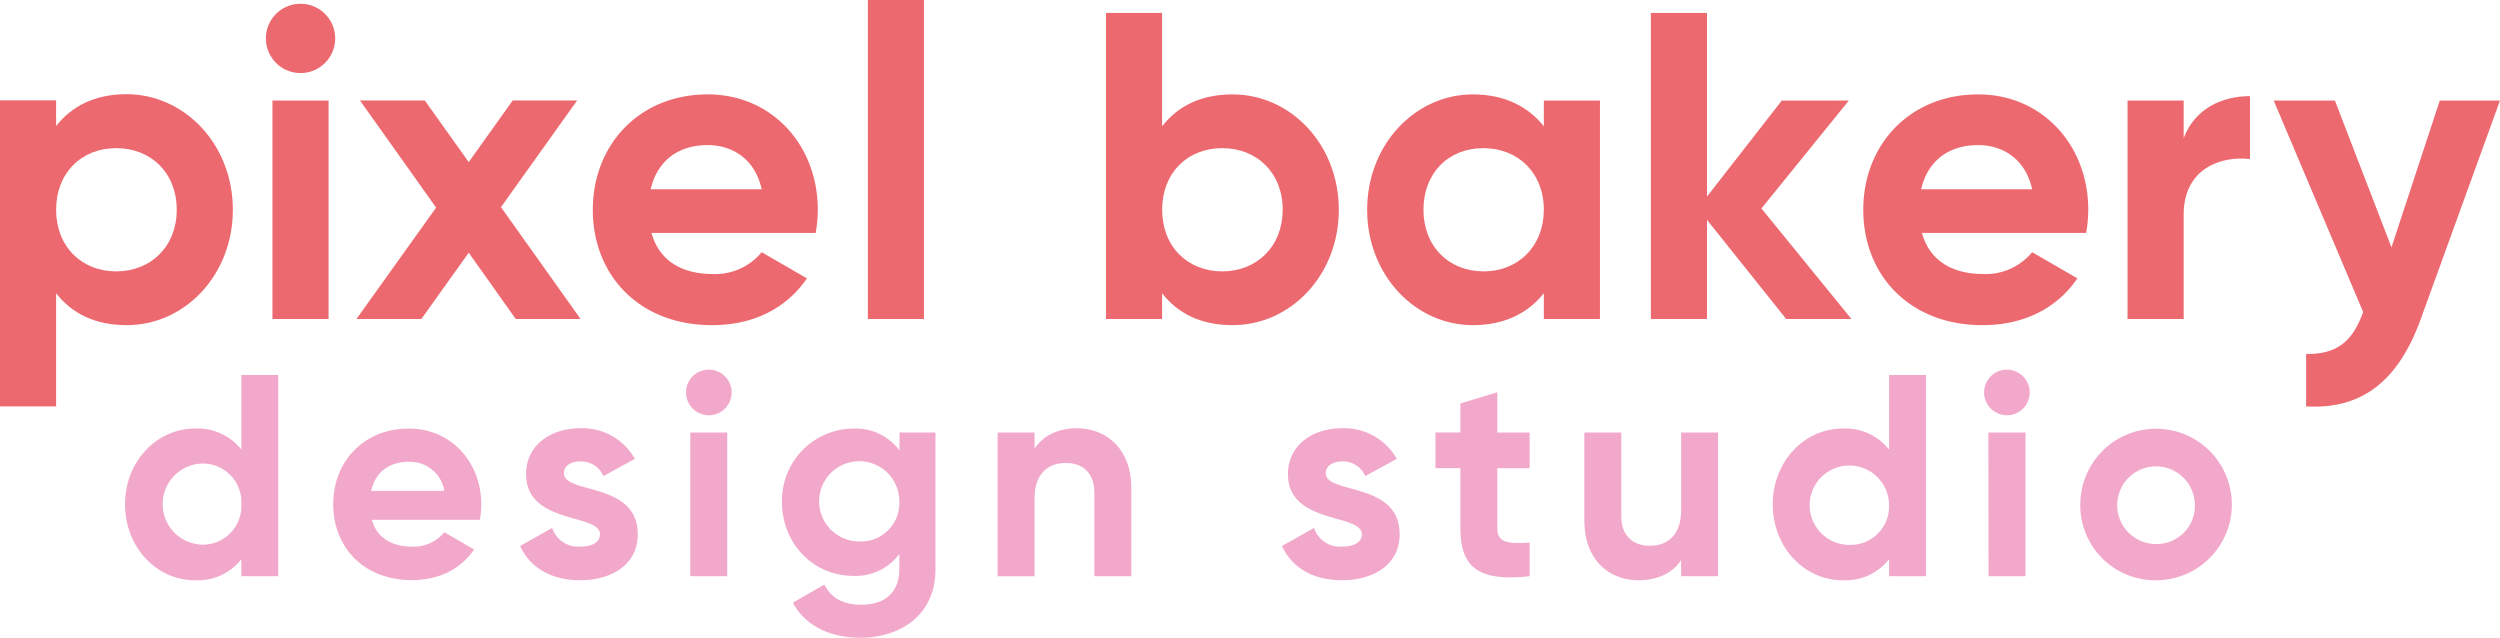 <?xml version="1.0"?>
<svg xmlns="http://www.w3.org/2000/svg" id="Layer_1" data-name="Layer 1" viewBox="0 0 490 125">
     <defs>
          <style>
               .cls-1 {
                    fill: #ed6970;
               }

               .cls-2 {
                    fill: #f2a8ca;
               }
          </style>
     </defs>

     <!-- P -->
     <path class="cls-1"
          d="M45.64,41.12c0,12.76-9.38,22.61-20.81,22.61-6.23,0-10.75-2.31-13.83-6.25V79.66H0v-60H11v5.05c3.08-3.93,7.6-6.25,13.83-6.25C36.26,18.5,45.64,28.35,45.64,41.12Zm-11,0c0-7.2-5-12.08-11.86-12.08S11,33.92,11,41.12s5,12.07,11.78,12.07S34.64,48.31,34.64,41.12Z" />
     <!-- IXEL -->
     <g>
          <path class="cls-1"
               d="M52.12,7.79a6.79,6.79,0,1,1,13.57,0,6.79,6.79,0,0,1-13.57,0ZM53.4,19.7h11V62.53h-11Z" />
          <path class="cls-1"
               d="M101.09,62.53l-9.22-13-9.29,13H69.86L85.48,40.69l-14.93-21H83.26l8.61,12.08,8.62-12.08h12.63L98.19,40.6,113.8,62.53Z" />
          <path class="cls-1"
               d="M139.73,53.71a11.82,11.82,0,0,0,9.56-4.28l8.87,5.13c-4,5.83-10.41,9.17-18.6,9.17-14.33,0-23.37-9.85-23.37-22.61s9.13-22.62,22.52-22.62c12.63,0,21.58,10,21.58,22.62a26.32,26.32,0,0,1-.42,4.54H127.7C129.24,51.31,133.93,53.71,139.73,53.71Zm9.56-16.62c-1.37-6.17-6-8.65-10.58-8.65-5.89,0-9.9,3.17-11.18,8.65Z" />
          <path class="cls-1" d="M170.1,0h11V62.53h-11Z" />
     </g>
     <!-- B -->
     <path class="cls-1"
          d="M262.41,41.12c0,12.76-9.39,22.61-20.82,22.61-6.23,0-10.75-2.31-13.82-6.25v5.05h-11v-60h11V24.75c3.07-3.93,7.59-6.25,13.82-6.25C253,18.5,262.41,28.35,262.41,41.12Zm-11,0c0-7.2-5-12.08-11.86-12.08s-11.77,4.88-11.77,12.08,5,12.07,11.77,12.07S251.4,48.31,251.4,41.12Z" />
     <g>
          <path class="cls-1"
               d="M313.59,19.7V62.53h-11V57.48c-3.07,3.85-7.67,6.25-13.9,6.25-11.35,0-20.73-9.85-20.73-22.61s9.38-22.62,20.73-22.62c6.23,0,10.83,2.4,13.9,6.25V19.7Zm-11,21.42c0-7.2-5-12.08-11.86-12.08S279,33.92,279,41.12s5,12.07,11.77,12.07S302.58,48.31,302.58,41.12Z" />
          <path class="cls-1"
               d="M350.1,62.53,334.57,43.09V62.53h-11v-60h11v36L349.24,19.7h13.14L345.24,40.86l17.65,21.67Z" />
          <path class="cls-1"
               d="M388.74,53.71a11.82,11.82,0,0,0,9.56-4.28l8.87,5.13c-4,5.83-10.41,9.17-18.6,9.17-14.33,0-23.37-9.85-23.37-22.61s9.12-22.62,22.52-22.62c12.62,0,21.58,10,21.58,22.62a26.32,26.32,0,0,1-.42,4.54H376.71C378.25,51.31,382.94,53.71,388.74,53.71Zm9.56-16.62c-1.37-6.17-6-8.65-10.58-8.65-5.89,0-9.9,3.17-11.18,8.65Z" />
          <path class="cls-1"
               d="M441,18.84V31.18c-5.72-.69-13,1.88-13,10.88V62.53H417V19.7h11v7.37C430.2,21.24,435.58,18.84,441,18.84Z" />
          <path class="cls-1"
               d="M490,19.7,474.47,62.53C470,74.87,462.79,80.26,452,79.66V69.38c6.06.09,9.13-2.48,11.18-8.22L445.64,19.7h12l11.09,28.78,9.47-28.78Z" />
     </g>
     <!-- D -->
     <path class="cls-2"
          d="M54.54,73.5v39.44H47.3v-3.32a10.9,10.9,0,0,1-9.1,4.11c-7.52,0-13.69-6.48-13.69-14.87S30.68,84,38.2,84a10.9,10.9,0,0,1,9.1,4.11V73.5ZM47.3,98.86a7.55,7.55,0,0,0-7.75-8,7.95,7.95,0,0,0,0,15.89A7.55,7.55,0,0,0,47.3,98.86Z" />
     <g>
          <path class="cls-2"
               d="M80.8,107.14a7.76,7.76,0,0,0,6.29-2.82l5.84,3.38c-2.64,3.83-6.85,6-12.24,6-9.43,0-15.38-6.48-15.38-14.87S71.32,84,80.13,84c8.31,0,14.2,6.59,14.2,14.88a16.66,16.66,0,0,1-.28,3H72.89C73.9,105.56,77,107.14,80.8,107.14Zm6.29-10.93a6.81,6.81,0,0,0-7-5.69c-3.87,0-6.51,2.08-7.35,5.69Z" />
          <path class="cls-2"
               d="M125,104.72c0,6.08-5.27,9-11.28,9-5.61,0-9.76-2.36-11.78-6.7l6.28-3.55a5.35,5.35,0,0,0,5.5,3.66c2.3,0,3.87-.79,3.87-2.42,0-4.12-14.48-1.86-14.48-11.78,0-5.75,4.89-9,10.67-9a11.82,11.82,0,0,1,10.66,6l-6.17,3.38a4.76,4.76,0,0,0-4.49-2.87c-1.8,0-3.26.79-3.26,2.31C110.55,96.94,125,94.35,125,104.72Z" />
          <path class="cls-2"
               d="M134.46,76.94a4.47,4.47,0,1,1,4.44,4.45A4.49,4.49,0,0,1,134.46,76.94Zm.84,7.83h7.24v28.17H135.3Z" />
          <path class="cls-2"
               d="M183.35,84.77v26.82c0,9.24-7.24,13.41-14.65,13.41-6,0-10.83-2.31-13.3-6.87l6.17-3.55c1.18,2.19,3,3.94,7.35,3.94,4.55,0,7.35-2.48,7.35-6.93v-3a10.68,10.68,0,0,1-9,4.28c-8,0-14-6.48-14-14.42A14.1,14.1,0,0,1,167.3,84a10.68,10.68,0,0,1,9,4.28V84.77Zm-7.08,13.64a7.86,7.86,0,1,0-7.85,7.71A7.5,7.5,0,0,0,176.27,98.41Z" />
          <path class="cls-2"
               d="M221.74,95.64v17.3H214.5V96.55c0-3.84-2.3-5.81-5.56-5.81-3.54,0-6.17,2.09-6.17,7v15.21h-7.24V84.77h7.24v3.16c1.68-2.54,4.6-4,8.36-4C217.08,84,221.74,88.15,221.74,95.64Z" />
     </g>
     <!-- S -->
     <path class="cls-2"
          d="M274.33,104.72c0,6.08-5.28,9-11.28,9-5.62,0-9.77-2.36-11.79-6.7l6.29-3.55a5.34,5.34,0,0,0,5.5,3.66c2.3,0,3.87-.79,3.87-2.42,0-4.12-14.48-1.86-14.48-11.78,0-5.75,4.88-9,10.66-9a11.83,11.83,0,0,1,10.67,6l-6.18,3.38a4.74,4.74,0,0,0-4.49-2.87c-1.79,0-3.25.79-3.25,2.31C259.85,96.94,274.33,94.35,274.33,104.72Z" />
     <!-- UDIO -->
     <g>
          <path class="cls-2"
               d="M293.47,91.76v11.72c0,3,2.19,3.1,6.34,2.87v6.59c-10.16,1.13-13.58-1.86-13.58-9.46V91.76h-4.88v-7h4.88V79.08l7.24-2.2v7.89h6.34v7Z" />
          <path class="cls-2"
               d="M336.74,84.77v28.17H329.5v-3.15c-1.68,2.53-4.6,3.94-8.36,3.94-5.95,0-10.61-4.17-10.61-11.66V84.77h7.24v16.4c0,3.83,2.3,5.8,5.56,5.8,3.53,0,6.17-2.08,6.17-7V84.77Z" />
          <path class="cls-2"
               d="M377.49,73.5v39.44h-7.24v-3.32a10.9,10.9,0,0,1-9.1,4.11c-7.52,0-13.69-6.48-13.69-14.87S353.63,84,361.15,84a10.9,10.9,0,0,1,9.1,4.11V73.5Zm-7.24,25.36a7.78,7.78,0,1,0-7.75,7.94A7.55,7.55,0,0,0,370.25,98.86Z" />
          <path class="cls-2"
               d="M388.88,76.94a4.47,4.47,0,1,1,4.44,4.45A4.49,4.49,0,0,1,388.88,76.94Zm.84,7.83H397v28.17h-7.24Z" />
          <path class="cls-2"
               d="M407.74,98.86a14.85,14.85,0,1,1,14.82,14.87A14.69,14.69,0,0,1,407.74,98.86Zm22.45,0a7.61,7.61,0,1,0-7.63,7.77A7.48,7.48,0,0,0,430.19,98.86Z" />
     </g>
</svg>